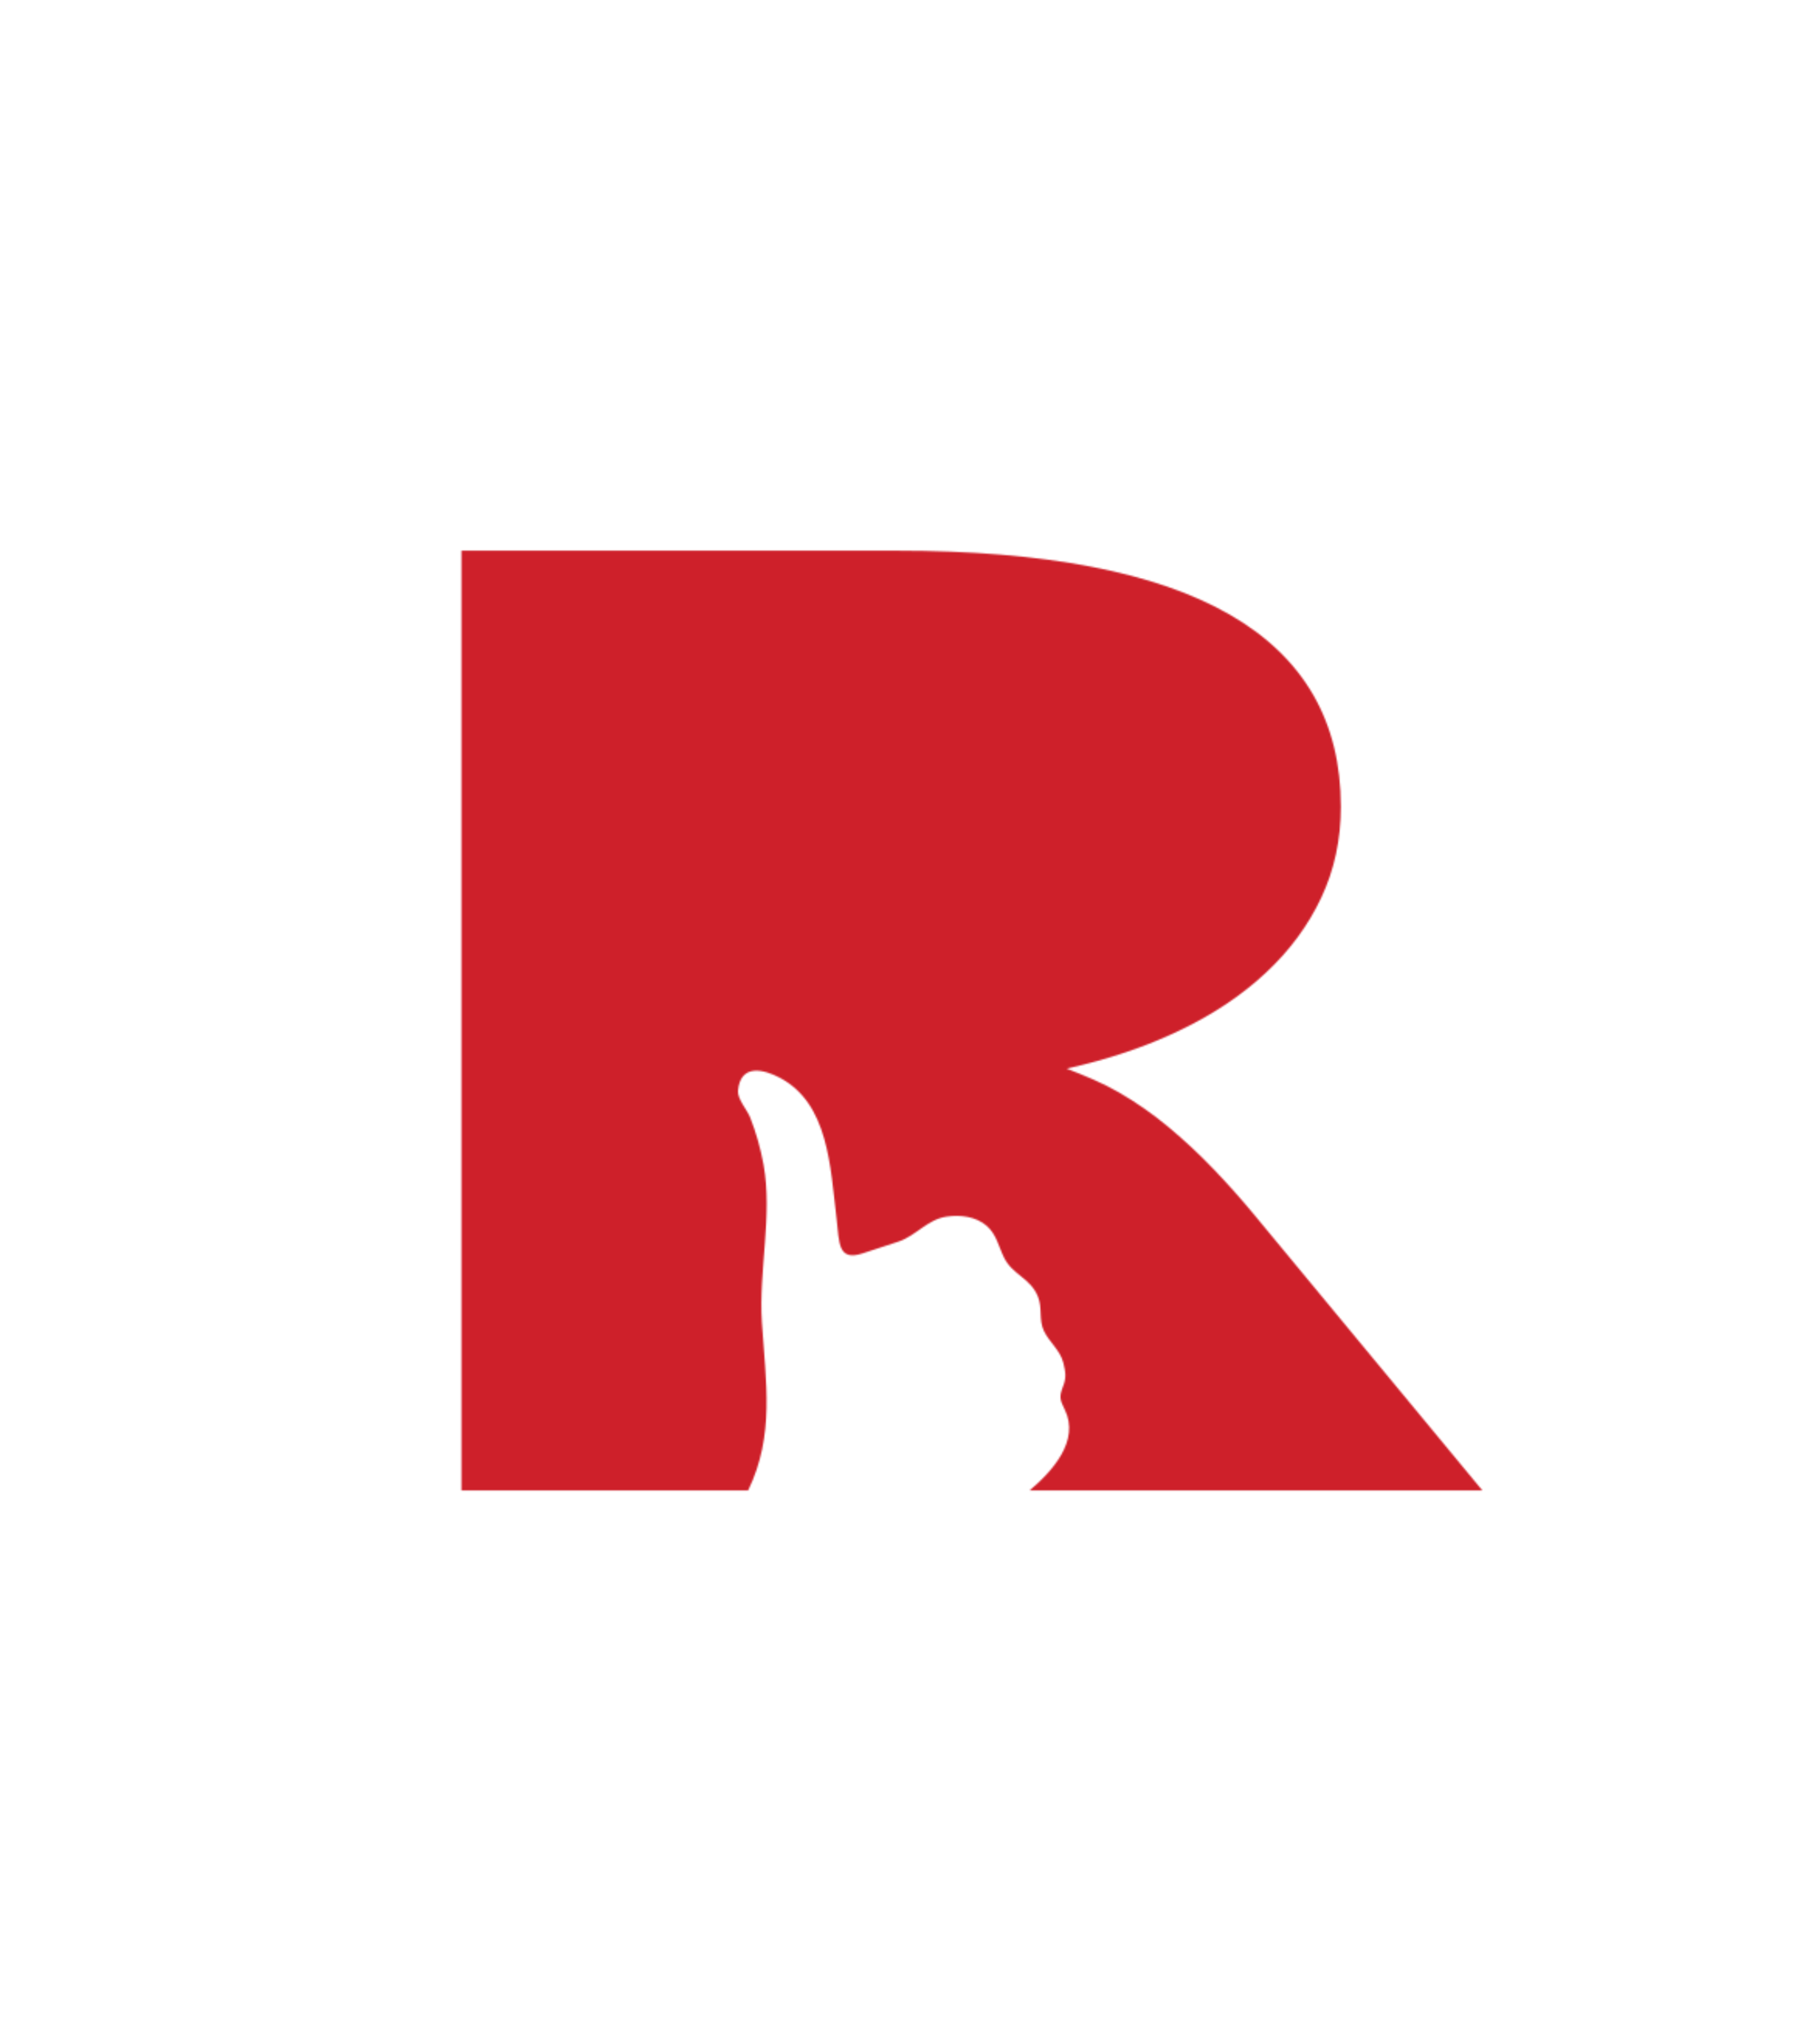 <?xml version="1.0" encoding="UTF-8"?>
<svg width="1159px" height="1318px" viewBox="0 0 1159 1318" version="1.1" xmlns="http://www.w3.org/2000/svg" xmlns:xlink="http://www.w3.org/1999/xlink">
    <mask id="mask">
        <path
            id="r"
            d="M686.69,908.883 C683.576,902.589 683.011,900.649 685.681,893.805 C687.803,888.391 687.328,884.841 685.792,878.712 C683.725,870.587 676.682,865.391 673.281,858.22 C669.806,850.845 672.476,843.671 669.424,836.099 C664.578,824.025 653.236,822.213 647.659,811.111 C644.059,803.938 642.776,796.015 636.375,790.436 C629.391,784.395 619.401,783.209 610.586,784.491 C598.115,786.285 590.689,796.95 579.44,800.626 L556.395,808.201 C540.228,813.508 541.381,801.173 539.588,786.117 C535.528,752.323 534.375,711.433 502.825,694.894 C492.711,689.589 477.639,685.637 475.994,703.237 C475.5,708.616 481.884,715.715 483.821,720.528 C487.66,730.301 490.588,740.634 492.472,751.045 C498.38,783.629 489.236,819.472 491.414,852.862 C493.917,891.395 499.773,925.425 482.522,961.047 L297.637,961.047 L297.637,355.082 L578.467,355.082 C769.37,355.082 864.803,410.152 864.803,520.168 C864.803,541.356 860.6,560.912 852.167,578.823 C843.753,596.752 831.829,612.874 816.431,627.253 C801.029,641.672 782.5,654.078 760.72,664.502 C738.921,674.987 714.667,683.149 687.931,689.073 C699.563,693.576 710.883,698.15 721.781,704.459 C732.685,710.774 743.291,718.147 753.461,726.599 C763.629,735.053 773.356,744.127 782.649,753.822 C791.959,763.518 800.391,773.033 808.088,782.293 L956.049,961.045 L664.062,961.045 C678.712,948.729 696.619,928.936 686.69,908.883 Z"
            fill="#FFFFFF"></path>
        <path
            id="rg-inner"
            d="M554.347,455.073 L473.853,455.073 L473.853,624.602 L551.071,624.602 C589.278,624.602 619.949,616.148 643.124,599.135 C666.642,581.881 678.42,560.475 678.42,534.934 C678.422,481.73 637.016,455.073 554.347,455.073 L554.347,455.073 Z"
            fill="#000000"></path>    
    </mask>
    
    <g id="RG-Logo" stroke="none" stroke-width="1" fill="none" fill-rule="evenodd">
        <g id="ReallyGood">
            <g id="Group">
                <!-- <rect
                    id="Rectangle-1"
                    fill="#FFFFFF"
                    x="203.992255"
                    y="291.918461"
                    width="765.6513"
                    height="778.119774"></rect> -->
                <path
                    id="rg-hexagon"
                    d="M1158.844,378.444 C1158.844,378.444 1158.751,325.788 1129.178,306.487 C1019.119,243.035 638.992,23.829 611.412,7.619 C611.412,7.619 575.035,-9.266 547.593,7.475 C546.587,8.103 151.557,236.359 33.135,304.528 C-1.213,325.679 0.033,378.665 0.033,378.665 L0.033,957.824 C0.033,957.824 0.435,990.993 37.433,1014.195 C156.549,1083.101 548.261,1309.224 548.451,1309.352 C552.792,1312.276 582.003,1326.571 611.885,1308.322 C614.427,1306.836 1010.538,1078.158 1127.007,1010.934 C1159.848,990.171 1158.844,934.571 1158.844,934.571 L1158.844,378.444 Z"
                    fill="#CE202A"
                    mask="url(#mask)"></path>
            </g>
        </g>
    </g>
</svg>